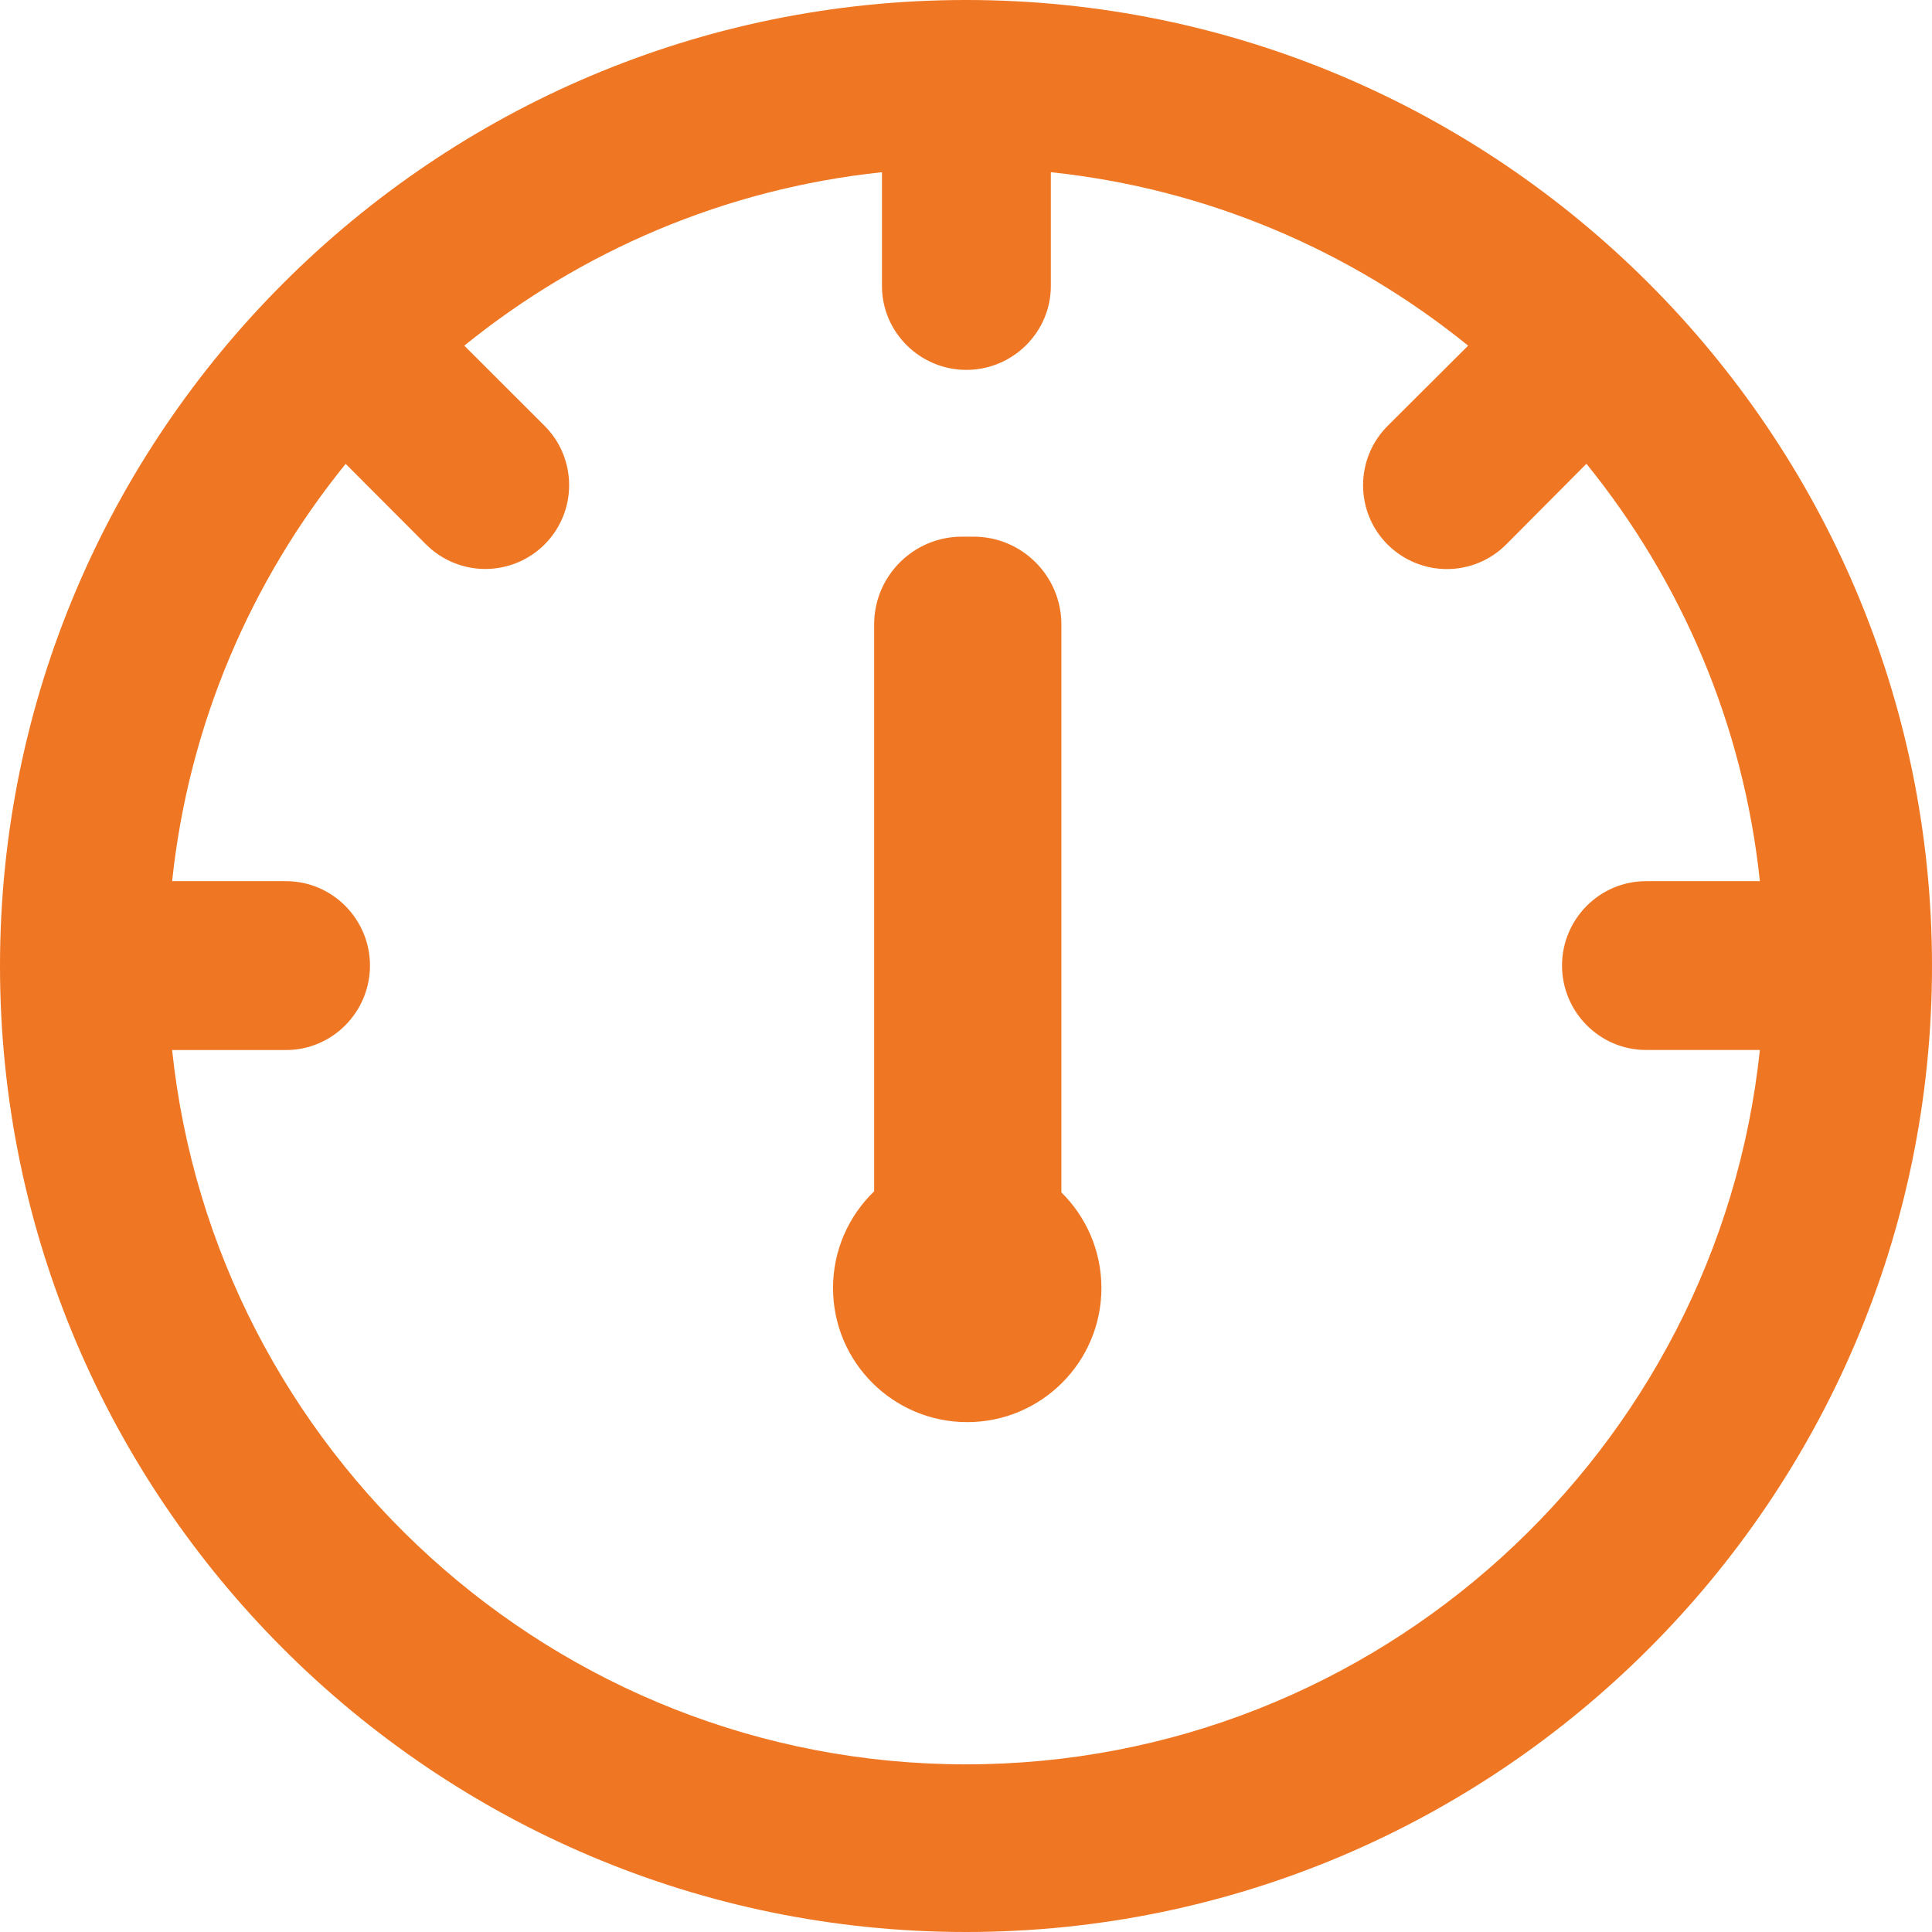 <?xml version="1.0" encoding="UTF-8"?>
<svg width="22px" height="22px" viewBox="0 0 22 22" version="1.1" xmlns="http://www.w3.org/2000/svg" xmlns:xlink="http://www.w3.org/1999/xlink">
    <!-- Generator: Sketch 52.3 (67297) - http://www.bohemiancoding.com/sketch -->
    <title>icon-status</title>
    <desc>Created with Sketch.</desc>
    <g id="WEB-CentricView-3.0---VSAT-WebApp-Version" stroke="none" stroke-width="1" fill="none" fill-rule="evenodd">
        <g id="status" fill="#EF7622" fill-rule="nonzero">
            <path d="M12.086,13.578 C12.367,13.855 12.542,14.241 12.542,14.667 C12.542,15.51 11.857,16.194 11.014,16.194 C10.17,16.194 9.486,15.51 9.486,14.667 C9.486,14.234 9.666,13.844 9.954,13.566 L9.954,7.111 C9.954,6.559 10.402,6.111 10.954,6.111 L11.086,6.111 C11.638,6.111 12.086,6.559 12.086,7.111 L12.086,13.578 Z M11,0 C17.065,0 22,4.935 22,11 C22,17.066 17.065,22 11,22 C4.934,22 0,17.066 0,11 C0,4.935 4.934,0 11,0 Z M11,20.091 C15.689,20.091 19.56,16.517 20.04,11.956 L18.743,11.956 C18.215,11.956 17.787,11.522 17.787,10.995 C17.787,10.467 18.215,10.034 18.743,10.034 L20.04,10.034 C19.852,8.245 19.142,6.611 18.065,5.281 L17.151,6.2 C16.965,6.386 16.721,6.48 16.476,6.48 C16.231,6.48 15.987,6.386 15.8,6.2 C15.428,5.827 15.429,5.222 15.802,4.849 L16.718,3.936 C15.389,2.859 13.754,2.149 11.966,1.961 L11.966,3.257 C11.966,3.784 11.532,4.212 11.004,4.212 C10.477,4.212 10.043,3.784 10.043,3.257 L10.043,1.961 C8.255,2.149 6.616,2.859 5.287,3.936 L6.201,4.849 C6.574,5.222 6.574,5.827 6.201,6.2 C6.014,6.386 5.77,6.479 5.525,6.479 C5.281,6.479 5.036,6.384 4.85,6.198 L3.936,5.282 C2.859,6.611 2.149,8.246 1.96,10.034 L3.257,10.034 C3.785,10.034 4.213,10.468 4.213,10.995 C4.213,11.523 3.785,11.957 3.257,11.957 L1.96,11.957 C2.44,16.517 6.311,20.091 11,20.091 Z" id="Combined-Shape"></path>
        </g>
    </g>
</svg>
